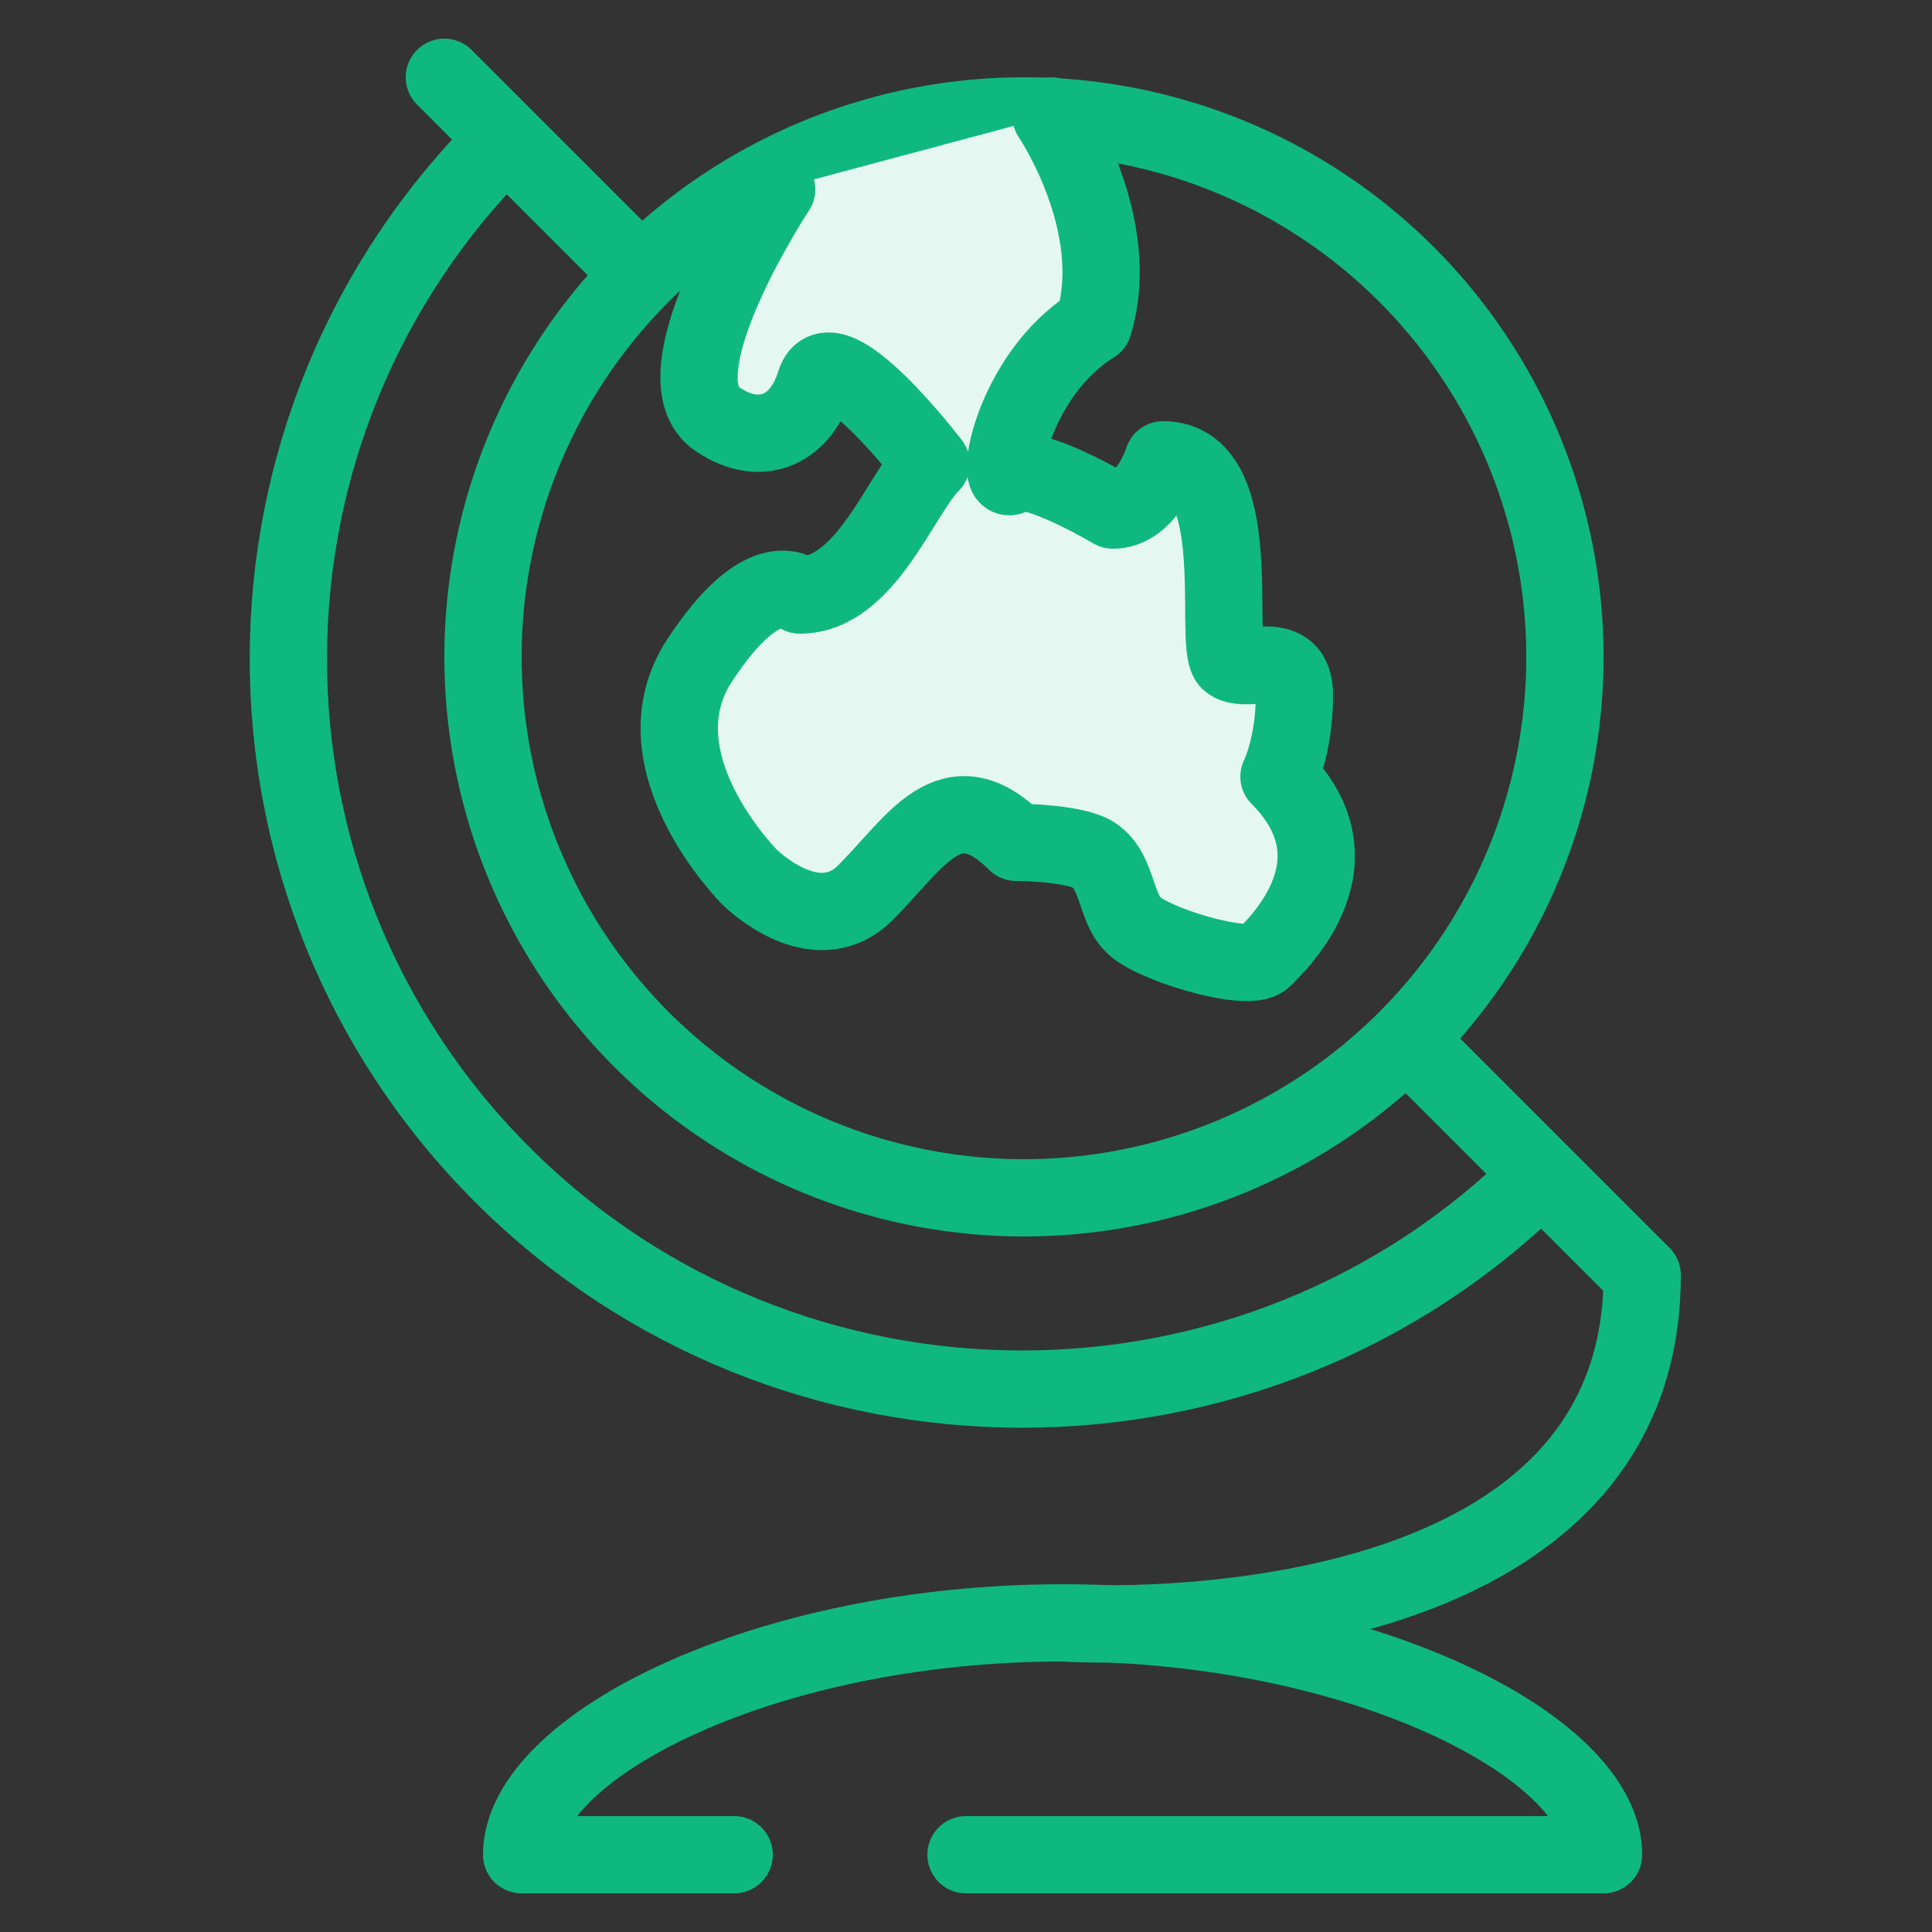 <svg xmlns="http://www.w3.org/2000/svg" width="48" height="48" viewBox="-1 -1 50 50">
  <rect x="-1" y="-1" width="50" height="50" fill="#333333" stroke="none"/>
  <circle
    fill="none"
    stroke="#0EB87F"
    stroke-width="2"
    stroke-linejoin="round"
    stroke-miterlimit="10"
    cx="25.5"
    cy="16"
    r="14"
  />
  <path
    fill="#E4F7F1"
    stroke="#0EB87F"
    stroke-width="2"
    stroke-linecap="round"
    stroke-linejoin="round"
    stroke-miterlimit="10"
    d="M26.2 2s1.9 2.8 1.1 5.4c-2.1 1.3-2.6 4.3-2.1 3.9.4-.4 2.6.9 2.6.9.9 0 1.3-1.3 1.3-1.3 2.2 0 1.3 4.7 1.7 5.2.4.4 1.7-.4 1.7.9s-.4 2.1-.4 2.1c2.2 2.2 0 4.3-.4 4.7-.4.4-3-.4-3.4-.9-.4-.4-.4-1.3-.9-1.7-.4-.4-2.1-.4-2.1-.4-1.7-1.7-2.6 0-3.9 1.3-1.3 1.3-3-.4-3-.4s-3-3-1.3-5.6c1.7-2.6 2.6-1.7 2.6-1.7 1.7 0 2.6-2.6 3.4-3.4 0 0-2.6-3.4-3-2.1-.4 1.3-1.5 1.7-2.6.9-1.5-1.2 1.6-5.9 1.6-5.9"
  />
  <path
    fill="#EEFFF7"
    stroke="#0EB87F"
    stroke-width="2"
    stroke-linecap="round"
    stroke-linejoin="round"
    stroke-miterlimit="10"
    d="M15.5 6l-5-5"
  />
  <path
    fill="none"
    stroke="#0EB87F"
    stroke-width="2"
    stroke-linejoin="round"
    stroke-miterlimit="10"
    d="M35.5 26l6 6c0 10-15 9-15 9"
  />
  <path
    fill="none"
    stroke="#0EB87F"
    stroke-width="2"
    stroke-linejoin="round"
    stroke-miterlimit="10"
    d="M38.9 29.4c-7.4 7.4-19.5 7.4-26.9 0C4.6 22 4.6 10 12.1 2.6"
  />
  <path
    fill="none"
    stroke="#0EB87F"
    stroke-width="2"
    stroke-linecap="round"
    stroke-linejoin="round"
    stroke-miterlimit="10"
    d="M24 47h16.5c0-2.8-6.3-6-14-6s-14 3.2-14 6H18"
  />
</svg>
